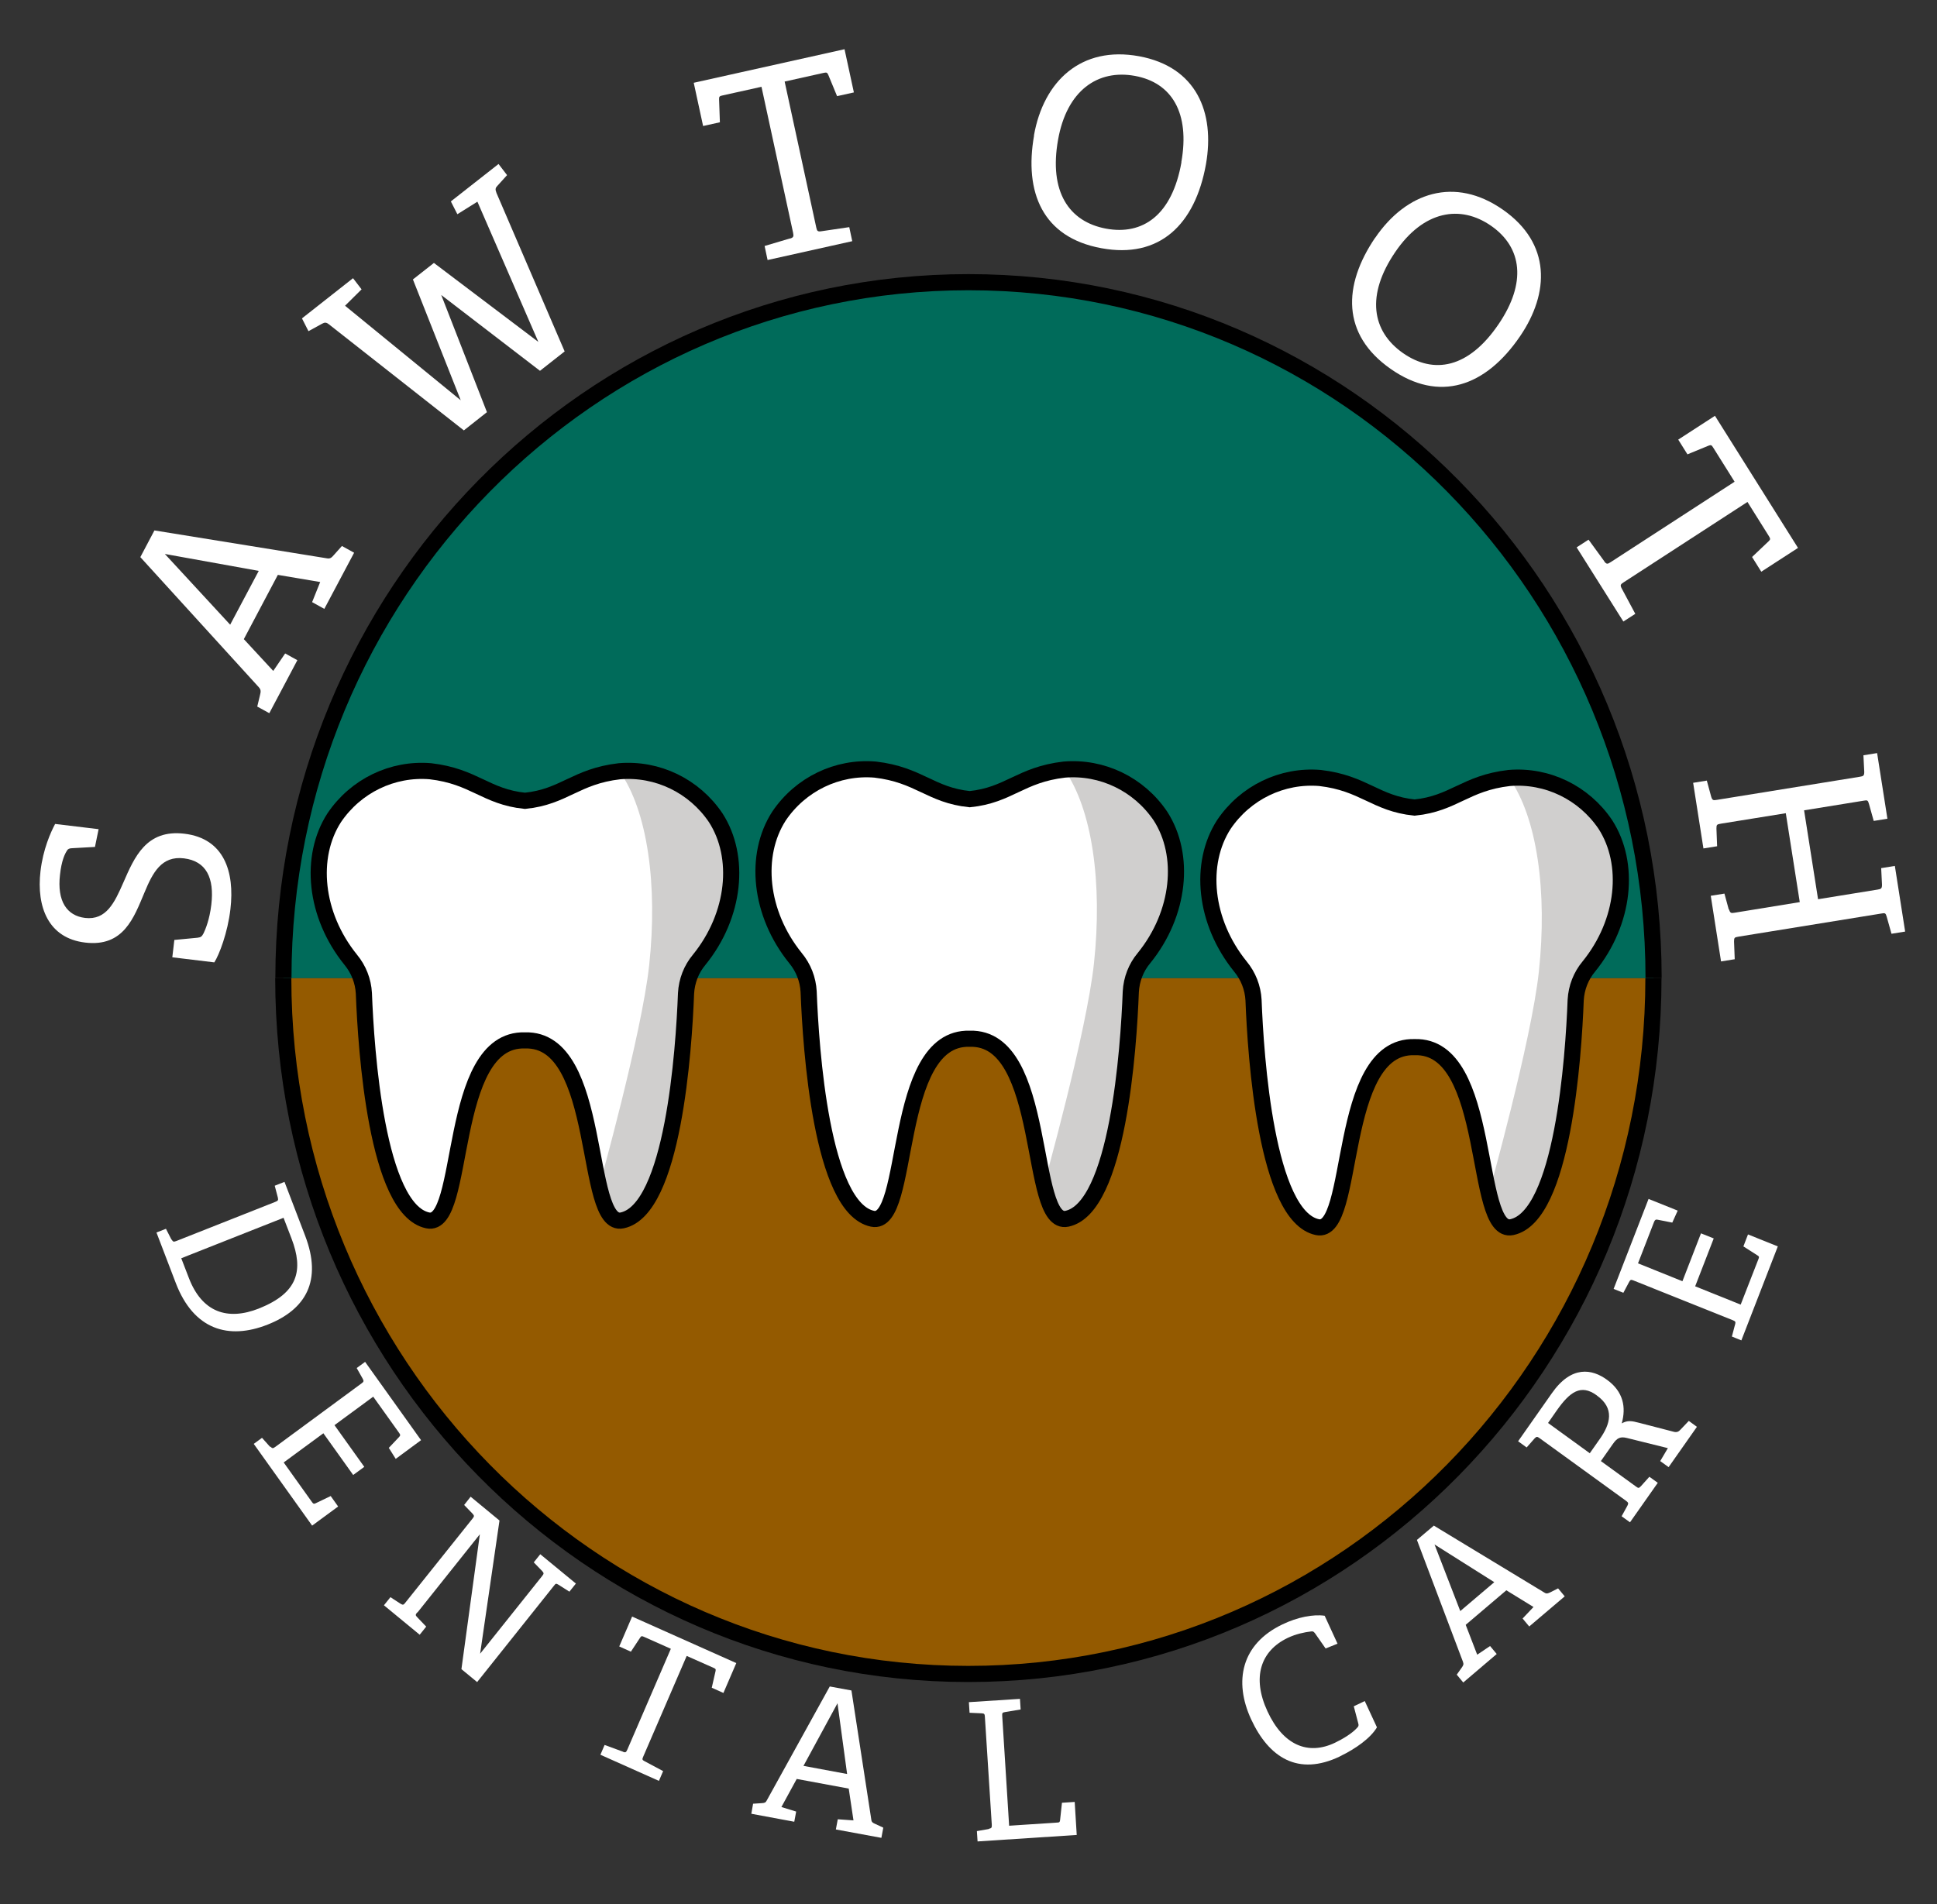 <svg width="120" height="118" viewBox="0 0 120 118" fill="none" xmlns="http://www.w3.org/2000/svg">
<rect x="0" y="0" width="120" height="118" fill="#333333" stroke="none"/>
<path d="M102.433 60.607C102.433 84.424 83.432 103.729 59.991 103.729C36.55 103.729 17.549 84.424 17.549 60.607" fill="#945A00"/>
<path d="M102.433 60.607C102.433 84.424 83.432 103.729 59.991 103.729C36.55 103.729 17.549 84.424 17.549 60.607" stroke="black" stroke-miterlimit="10"/>
<path d="M17.558 60.607C17.558 36.791 36.559 17.486 60 17.486C83.441 17.486 102.442 36.791 102.442 60.607" fill="#006B5A"/>
<path d="M17.558 60.607C17.558 36.791 36.559 17.486 60 17.486C83.441 17.486 102.442 36.791 102.442 60.607" stroke="black" stroke-miterlimit="10"/>
<path d="M10.633 76.809C10.717 76.954 10.759 76.963 10.919 76.903L17.062 74.473C17.23 74.404 17.247 74.37 17.213 74.208L17.02 73.475L17.625 73.236L18.9 76.562C19.974 79.359 18.951 81.141 16.584 82.079C14.15 83.043 12.001 82.394 10.893 79.512L9.693 76.374L10.281 76.144L10.625 76.818L10.633 76.809ZM16.038 81.081C18.481 80.118 18.808 78.702 18.061 76.749L17.566 75.462L11.229 77.969L11.699 79.188C12.513 81.311 14.083 81.857 16.047 81.081H16.038Z" fill="white"/>
<path d="M16.752 89.642C16.869 89.762 16.912 89.762 17.054 89.659L22.392 85.728C22.535 85.626 22.552 85.583 22.468 85.43L22.098 84.773L22.619 84.39L26.085 89.242L24.515 90.401L24.087 89.719L24.725 89.045C24.809 88.96 24.809 88.9 24.725 88.79L23.122 86.547L20.722 88.312L22.568 90.896L21.88 91.399L20.034 88.815L17.575 90.623L19.329 93.079C19.404 93.181 19.438 93.207 19.547 93.156L20.487 92.704L20.948 93.352L19.337 94.537L15.72 89.472L16.232 89.097L16.735 89.659L16.752 89.642Z" fill="white"/>
<path d="M25.85 99.909C25.732 100.054 25.724 100.088 25.85 100.216L26.404 100.796L26.001 101.299L23.785 99.474L24.188 98.971L24.817 99.38C24.96 99.465 25.002 99.457 25.111 99.312L29.274 94.102C29.383 93.966 29.392 93.923 29.274 93.795L28.754 93.258L29.157 92.746L30.944 94.221L29.744 102.475L33.588 97.658C33.697 97.521 33.705 97.479 33.588 97.351L33.068 96.814L33.47 96.31L35.678 98.127L35.275 98.63L34.603 98.203C34.452 98.11 34.427 98.118 34.318 98.263L29.559 104.232L28.586 103.431L29.727 95.074L25.858 99.926L25.85 99.909Z" fill="white"/>
<path d="M38.598 108.555C38.757 108.615 38.791 108.581 38.867 108.41L41.56 102.169L39.89 101.427C39.773 101.376 39.731 101.367 39.664 101.469L39.085 102.348L38.363 102.024L39.16 100.173L45.614 103.055L44.817 104.906L44.095 104.582L44.33 103.55C44.355 103.431 44.33 103.405 44.213 103.354L42.542 102.612L39.848 108.854C39.781 109.007 39.773 109.059 39.932 109.135L41.082 109.749L40.822 110.355L37.196 108.735L37.456 108.129L38.598 108.547V108.555Z" fill="white"/>
<path d="M52.874 112.802L52.58 110.832L49.358 110.235L48.409 111.975L49.324 112.256L49.206 112.887L46.546 112.392L46.655 111.77L47.175 111.736C47.368 111.727 47.435 111.702 47.503 111.565L51.405 104.505L52.748 104.752L53.982 112.776C53.999 112.921 54.091 112.964 54.225 113.023L54.721 113.254L54.603 113.885L51.783 113.365L51.901 112.734L52.866 112.802H52.874ZM52.48 109.928L51.884 105.545L49.777 109.425L52.48 109.928Z" fill="white"/>
<path d="M61.267 113.322C61.426 113.288 61.451 113.254 61.443 113.075L61.015 106.39C61.006 106.21 60.981 106.176 60.813 106.168L60.066 106.134L60.024 105.477L63.188 105.272L63.23 105.929L62.265 106.091C62.089 106.117 62.081 106.159 62.089 106.33L62.517 113.134L65.496 112.938C65.622 112.938 65.656 112.913 65.673 112.793L65.79 111.71L66.579 111.659L66.705 113.706L60.562 114.107L60.52 113.467L61.25 113.339L61.267 113.322Z" fill="white"/>
<path d="M83.013 108.837C80.42 110.082 78.607 108.913 77.507 106.534C76.425 104.189 76.895 101.879 79.446 100.659C80.378 100.207 81.368 100.02 82.065 100.122L82.862 101.853L82.124 102.151L81.469 101.213C81.402 101.128 81.351 101.068 81.225 101.094C80.797 101.145 80.277 101.256 79.774 101.495C78.103 102.296 77.541 103.934 78.523 106.048C79.497 108.154 81.041 108.785 82.703 107.992C83.181 107.762 83.76 107.421 84.087 107.054C84.155 106.978 84.188 106.927 84.146 106.79L83.869 105.733L84.549 105.409L85.304 107.037C84.91 107.703 83.995 108.359 83.022 108.828L83.013 108.837Z" fill="white"/>
<path d="M94.998 99.577L93.32 98.545L90.802 100.685L91.515 102.536L92.312 101.998L92.724 102.493L90.651 104.258L90.248 103.772L90.55 103.346C90.667 103.184 90.684 103.124 90.634 102.979L87.78 95.424L88.829 94.537L95.695 98.698C95.821 98.775 95.904 98.732 96.039 98.673L96.526 98.425L96.937 98.92L94.738 100.787L94.327 100.293L94.998 99.585V99.577ZM92.573 98.042L88.871 95.705L90.466 99.832L92.573 98.042Z" fill="white"/>
<path d="M103.331 89.737L100.788 89.106C100.394 89.012 100.192 89.088 99.924 89.472L99.177 90.538L101.351 92.115C101.502 92.226 101.527 92.226 101.653 92.098L102.181 91.51L102.702 91.885L100.981 94.332L100.461 93.957L100.822 93.301C100.897 93.147 100.881 93.113 100.738 93.002L95.375 89.114C95.232 89.012 95.19 89.012 95.073 89.131L94.578 89.694L94.049 89.31L96.139 86.334C97.364 84.586 98.64 84.833 99.555 85.499C100.578 86.24 100.746 87.212 100.469 88.202C100.822 88.005 101.074 88.04 101.552 88.168L103.692 88.722C103.885 88.773 104.003 88.713 104.12 88.577L104.624 88.048L105.127 88.415L103.373 90.913L102.853 90.538L103.331 89.728V89.737ZM98.917 86.462C97.943 85.754 97.263 86.232 96.432 87.417L95.904 88.176L98.489 90.052L99.118 89.157C99.764 88.236 100.041 87.272 98.925 86.471L98.917 86.462Z" fill="white"/>
<path d="M107.494 82.07C107.536 81.908 107.511 81.874 107.343 81.806L101.208 79.35C101.04 79.282 101.007 79.29 100.923 79.444L100.57 80.109L99.966 79.87L102.131 74.293L103.936 75.018L103.6 75.76L102.693 75.581C102.576 75.555 102.526 75.59 102.475 75.709L101.477 78.284L104.229 79.393L105.379 76.425L106.168 76.741L105.018 79.708L107.838 80.842L108.938 78.02C108.988 77.9 108.988 77.858 108.887 77.798L108.006 77.235L108.291 76.493L110.138 77.235L107.88 83.059L107.293 82.82L107.486 82.087L107.494 82.07Z" fill="white"/>
<path d="M4.162 52.694C4.011 52.907 3.81 53.351 3.718 54.195C3.524 55.849 4.146 56.745 5.27 56.881C6.588 57.035 7.1 55.926 7.645 54.681C8.325 53.129 9.055 51.373 11.431 51.663C13.89 51.961 14.544 54.025 14.276 56.327C14.108 57.794 13.579 59.166 13.277 59.635L10.675 59.32L10.801 58.245L12.228 58.109C12.438 58.083 12.505 58.041 12.614 57.828C12.723 57.597 12.983 56.992 13.092 56.054C13.285 54.408 12.782 53.359 11.397 53.189C10.004 53.018 9.458 54.084 8.955 55.295C8.292 56.864 7.662 58.697 5.27 58.407C3.004 58.135 2.249 56.216 2.509 53.982C2.668 52.626 3.138 51.577 3.415 51.057L6.109 51.381L5.883 52.481L4.506 52.558C4.28 52.558 4.213 52.618 4.154 52.694H4.162Z" fill="white"/>
<path d="M19.84 36.067L17.213 35.623L15.106 39.605L16.928 41.575L17.666 40.492L18.422 40.91L16.684 44.193L15.937 43.784L16.105 43.085C16.172 42.829 16.164 42.735 16.03 42.581L8.694 34.523L9.567 32.869L20.268 34.6C20.469 34.634 20.553 34.54 20.688 34.387L21.183 33.833L21.938 34.251L20.092 37.73L19.336 37.312L19.832 36.075L19.84 36.067ZM16.03 35.376L10.213 34.327L14.259 38.71L16.03 35.376Z" fill="white"/>
<path d="M30.172 25.536L28.736 26.67L20.386 20.104C20.218 19.968 20.117 19.968 19.949 20.062L19.11 20.522L18.707 19.729L21.871 17.239L22.4 17.93L21.376 18.945L28.543 24.803L25.581 17.316L26.882 16.293L33.352 21.187L29.576 12.498L28.334 13.274L27.931 12.481L30.885 10.162L31.414 10.852L30.843 11.483C30.683 11.645 30.667 11.722 30.759 11.961L34.981 21.776L33.453 22.978L27.335 18.279L30.172 25.553V25.536Z" fill="white"/>
<path d="M48.946 14.783C49.164 14.715 49.181 14.647 49.13 14.408L47.175 5.378L44.758 5.915C44.59 5.949 44.54 5.983 44.548 6.145L44.598 7.578L43.558 7.808L42.978 5.13L52.32 3.05L52.899 5.727L51.858 5.958L51.312 4.636C51.245 4.482 51.195 4.482 51.027 4.516L48.61 5.054L50.566 14.084C50.616 14.306 50.641 14.365 50.876 14.331L52.613 14.075L52.798 14.945L47.553 16.113L47.368 15.243L48.946 14.774V14.783Z" fill="white"/>
<path d="M64.054 8.396C64.65 5.02 66.983 2.828 70.566 3.485C74.125 4.141 75.275 6.964 74.712 10.17C74.041 13.931 71.825 16.045 68.233 15.38C64.591 14.715 63.441 11.918 64.062 8.396H64.054ZM73.185 10.051C73.731 6.989 72.589 5.122 70.315 4.704C68.007 4.278 66.085 5.608 65.547 8.669C64.977 11.876 66.219 13.743 68.527 14.169C70.801 14.587 72.614 13.334 73.193 10.051H73.185Z" fill="white"/>
<path d="M85.186 14.749C87.108 11.918 90.121 10.903 93.117 13.001C96.097 15.09 95.996 18.151 94.175 20.829C92.035 23.975 89.156 24.964 86.151 22.858C83.105 20.726 83.189 17.691 85.186 14.74V14.749ZM92.84 20.087C94.578 17.529 94.301 15.346 92.396 14.007C90.465 12.651 88.174 13.06 86.437 15.619C84.615 18.296 84.985 20.522 86.915 21.878C88.82 23.208 90.977 22.832 92.84 20.087Z" fill="white"/>
<path d="M99.387 34.788C99.521 34.967 99.588 34.967 99.79 34.83L107.461 29.851L106.135 27.736C106.042 27.582 106 27.557 105.849 27.616L104.54 28.154L103.969 27.241L106.244 25.766L111.389 33.952L109.114 35.427L108.543 34.515L109.576 33.534C109.693 33.423 109.676 33.372 109.584 33.219L108.258 31.104L100.587 36.084C100.402 36.203 100.352 36.254 100.47 36.468L101.309 38.037L100.57 38.514L97.675 33.918L98.413 33.441L99.395 34.788H99.387Z" fill="white"/>
<path d="M107.117 56.353C107.184 56.575 107.234 56.6 107.469 56.557L111.498 55.901L110.633 50.392L106.613 51.04C106.361 51.083 106.336 51.1 106.336 51.347L106.378 52.439L105.53 52.575L104.893 48.508L105.74 48.371L106.009 49.361C106.076 49.582 106.126 49.608 106.361 49.565L115.216 48.133C115.451 48.099 115.493 48.056 115.493 47.826L115.442 46.802L116.29 46.666L116.928 50.733L116.08 50.87L115.786 49.821C115.719 49.582 115.686 49.574 115.451 49.616L111.766 50.213L112.631 55.722L116.315 55.125C116.55 55.091 116.592 55.048 116.592 54.818L116.542 53.795L117.389 53.658L118.027 57.726L117.18 57.862L116.886 56.813C116.819 56.575 116.785 56.566 116.542 56.609L107.704 58.041C107.452 58.084 107.427 58.101 107.427 58.348L107.469 59.44L106.621 59.576L105.984 55.509L106.831 55.372L107.1 56.361L107.117 56.353Z" fill="white"/>
<path d="M44.339 50.674C43.005 48.695 40.73 47.595 38.38 47.791C35.661 48.107 34.956 49.377 32.522 49.625C30.096 49.377 29.383 48.107 26.664 47.791C24.314 47.595 22.04 48.695 20.705 50.674C19.144 53.095 19.488 56.702 21.729 59.474C22.216 60.062 22.501 60.787 22.543 61.554C22.677 65.067 23.332 74.959 26.496 75.624C28.93 76.144 27.646 64.317 32.522 64.47C37.398 64.317 36.114 76.144 38.548 75.624C41.704 74.95 42.367 65.067 42.501 61.554C42.543 60.787 42.828 60.053 43.315 59.474C45.556 56.711 45.9 53.095 44.339 50.674Z" fill="white"/>
<path d="M44.339 50.673C43.634 49.07 37.289 46.256 38.38 47.791C40.109 50.23 40.755 54.818 40.218 59.806C39.756 64.095 37.121 73.517 37.121 73.517C36.911 74.796 37.666 75.931 38.153 75.854C39.496 75.641 42.635 71.48 42.492 61.545C42.517 60.778 42.803 60.036 43.306 59.465C45.295 56.983 45.69 53.556 44.33 50.665L44.339 50.673Z" fill="#D0CFCE"/>
<path d="M44.339 50.673C43.005 48.695 40.73 47.595 38.38 47.791C35.661 48.106 34.956 49.377 32.522 49.624C30.096 49.377 29.383 48.106 26.664 47.791C24.314 47.595 22.04 48.695 20.705 50.673C19.144 53.095 19.488 56.702 21.729 59.473C22.216 60.062 22.501 60.786 22.543 61.554C22.677 65.067 23.332 74.958 26.496 75.623C28.93 76.144 27.646 64.317 32.522 64.47C37.398 64.317 36.114 76.144 38.548 75.623C41.704 74.95 42.367 65.067 42.501 61.554C42.543 60.786 42.828 60.053 43.315 59.473C45.556 56.71 45.9 53.095 44.339 50.673Z" stroke="black" stroke-miterlimit="10"/>
<path d="M71.893 50.571C70.558 48.593 68.284 47.493 65.934 47.689C63.215 48.004 62.51 49.275 60.076 49.522C57.65 49.275 56.937 48.004 54.218 47.689C51.868 47.493 49.593 48.593 48.259 50.571C46.698 52.993 47.042 56.6 49.283 59.371C49.769 59.959 50.055 60.684 50.097 61.452C50.231 64.965 50.886 74.856 54.05 75.521C56.484 76.041 55.2 64.214 60.076 64.368C64.952 64.214 63.668 76.041 66.102 75.521C69.257 74.848 69.921 64.965 70.055 61.452C70.097 60.684 70.382 59.951 70.869 59.371C73.11 56.608 73.454 52.993 71.893 50.571Z" fill="white"/>
<path d="M71.892 50.571C71.188 48.968 64.843 46.154 65.934 47.689C67.662 50.127 68.309 54.715 67.772 59.703C67.31 63.992 64.675 73.415 64.675 73.415C64.465 74.694 65.22 75.828 65.707 75.751C67.05 75.538 70.189 71.377 70.046 61.443C70.071 60.675 70.357 59.934 70.86 59.362C72.849 56.881 73.244 53.453 71.884 50.562L71.892 50.571Z" fill="#D0CFCE"/>
<path d="M71.893 50.571C70.558 48.593 68.284 47.493 65.934 47.689C63.215 48.004 62.51 49.275 60.076 49.522C57.65 49.275 56.937 48.004 54.218 47.689C51.868 47.493 49.593 48.593 48.259 50.571C46.698 52.993 47.042 56.6 49.283 59.371C49.769 59.959 50.055 60.684 50.097 61.452C50.231 64.965 50.886 74.856 54.05 75.521C56.484 76.041 55.2 64.214 60.076 64.368C64.952 64.214 63.668 76.041 66.102 75.521C69.257 74.848 69.921 64.965 70.055 61.452C70.097 60.684 70.382 59.951 70.869 59.371C73.11 56.608 73.454 52.993 71.893 50.571Z" stroke="black" stroke-miterlimit="10"/>
<path d="M99.454 51.091C98.12 49.113 95.845 48.013 93.496 48.209C90.776 48.525 90.071 49.795 87.637 50.042C85.212 49.795 84.498 48.525 81.779 48.209C79.429 48.013 77.155 49.113 75.82 51.091C74.259 53.513 74.603 57.12 76.844 59.891C77.331 60.479 77.616 61.204 77.658 61.972C77.793 65.485 78.447 75.376 81.611 76.041C84.045 76.561 82.761 64.734 87.637 64.888C92.513 64.734 91.229 76.561 93.663 76.041C96.819 75.368 97.482 65.485 97.616 61.972C97.658 61.204 97.944 60.471 98.43 59.891C100.671 57.128 101.015 53.513 99.454 51.091Z" fill="white"/>
<path d="M99.454 51.091C98.749 49.488 92.404 46.674 93.495 48.209C95.224 50.648 95.87 55.235 95.333 60.223C94.871 64.513 92.236 73.935 92.236 73.935C92.026 75.214 92.782 76.348 93.269 76.271C94.611 76.058 97.75 71.897 97.608 61.963C97.633 61.196 97.918 60.454 98.422 59.882C100.411 57.401 100.805 53.973 99.446 51.082L99.454 51.091Z" fill="#D0CFCE"/>
<path d="M99.454 51.091C98.12 49.113 95.845 48.013 93.496 48.209C90.776 48.525 90.071 49.795 87.637 50.042C85.212 49.795 84.498 48.525 81.779 48.209C79.429 48.013 77.155 49.113 75.82 51.091C74.259 53.513 74.603 57.12 76.844 59.891C77.331 60.479 77.616 61.204 77.658 61.972C77.793 65.485 78.447 75.376 81.611 76.041C84.045 76.561 82.761 64.734 87.637 64.888C92.513 64.734 91.229 76.561 93.663 76.041C96.819 75.368 97.482 65.485 97.616 61.972C97.658 61.204 97.944 60.471 98.43 59.891C100.671 57.128 101.015 53.513 99.454 51.091Z" stroke="black" stroke-miterlimit="10"/>
</svg>
